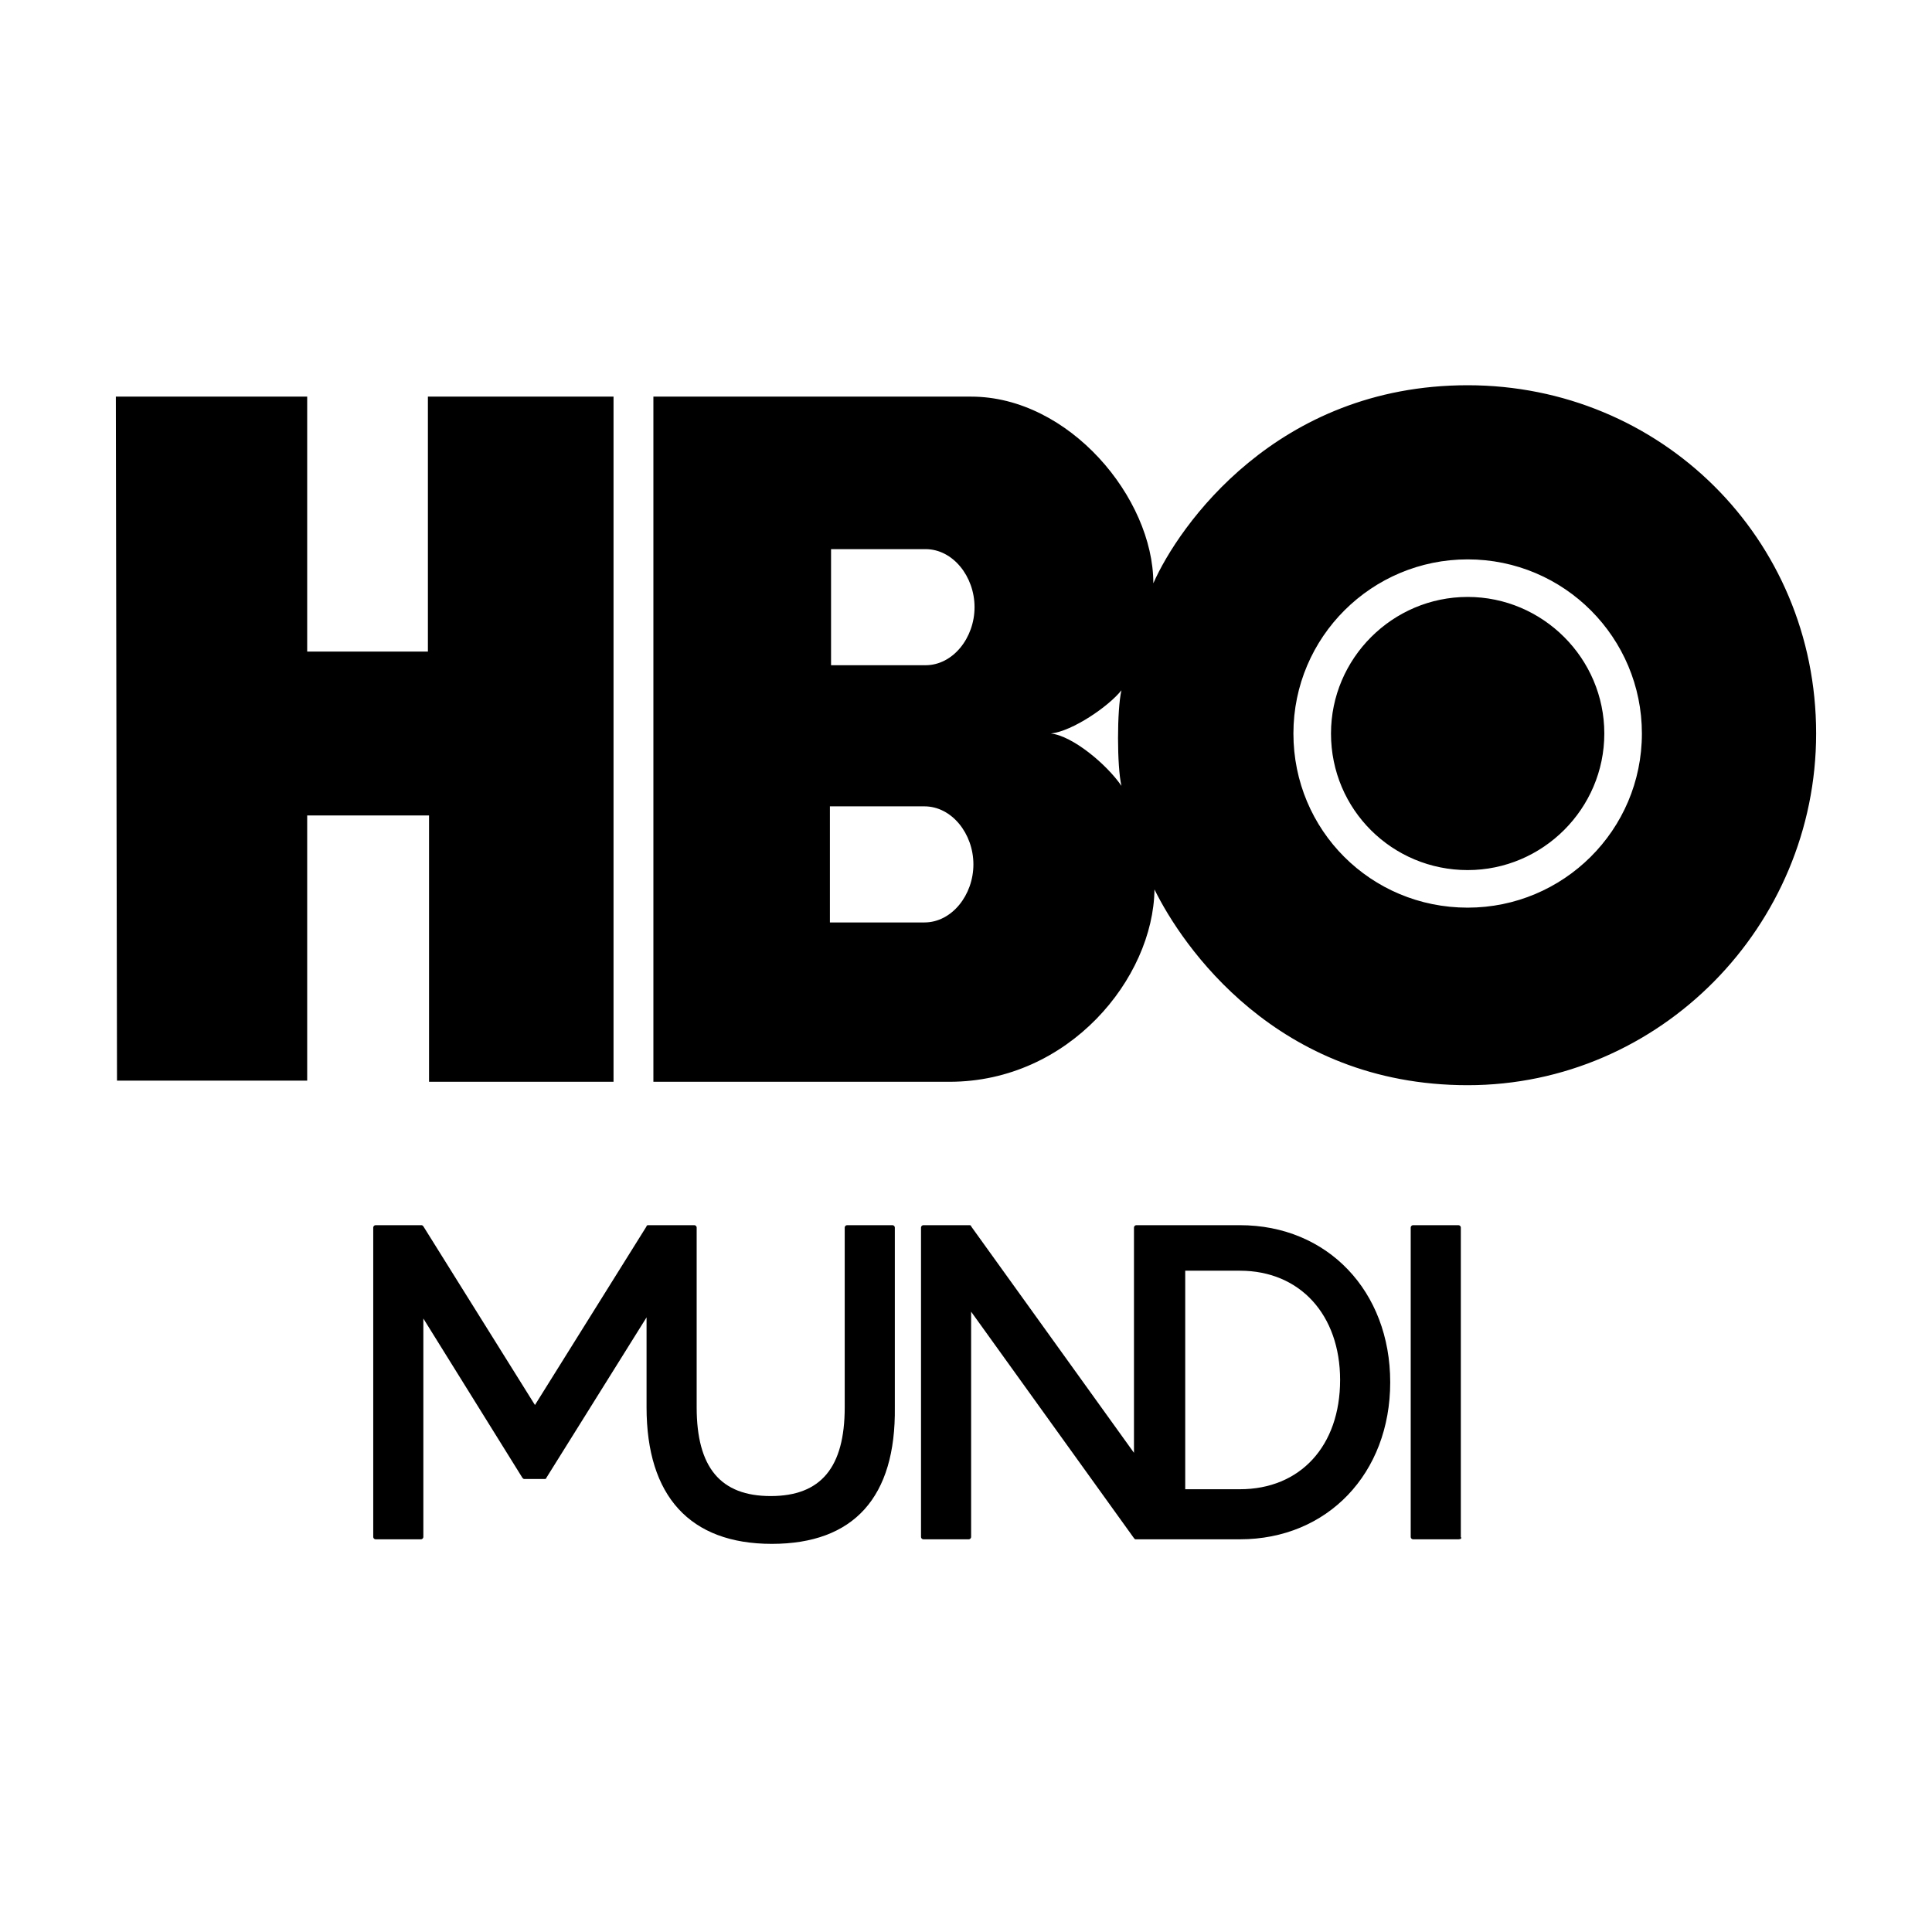 <svg width="100" height="100" viewBox="0 0 667 667" fill="none" xmlns="http://www.w3.org/2000/svg">
<g clip-path="url(#clip0_1_2)">
<path d="M212.208 373.472H148.121V281.527H106.052V373.079H40.393L40 136.929H106.052V224.945H147.728V136.929H211.814V373.472H212.208ZM506.691 374.65C573.136 374.65 627 319.64 627 253.236C627 185.652 573.136 133 506.691 133C440.638 133 406.826 181.723 398.176 201.369C398.176 171.9 369.082 136.929 335.269 136.929H225.575V373.472H327.799C369.082 373.472 398.176 337.715 398.569 307.067C408.005 326.32 440.638 374.65 506.691 374.65ZM319.149 278.383C328.585 278.383 336.056 287.813 336.056 298.422C336.056 309.031 328.585 318.462 319.149 318.462H286.516V278.383H319.149ZM319.543 189.582C328.979 189.582 336.449 199.012 336.449 209.621C336.449 220.23 328.979 229.66 319.543 229.66H286.91V189.582H319.543ZM362.791 253.236C370.261 252.45 382.843 243.805 387.167 238.305C385.595 244.984 385.595 264.631 387.167 271.31C382.056 263.845 370.261 254.022 362.791 253.236ZM446.536 253.236C446.536 219.837 473.664 193.118 506.691 193.118C540.11 193.118 566.845 220.23 566.845 253.236C566.845 286.635 539.717 313.354 506.691 313.354C473.271 313.354 446.536 286.635 446.536 253.236ZM506.691 300.387C532.64 300.387 553.871 279.169 553.871 253.236C553.871 227.303 532.64 206.084 506.691 206.084C480.741 206.084 459.51 227.303 459.51 253.236C459.51 279.562 480.741 300.387 506.691 300.387Z" fill="black"/>
<path d="M266.465 533C238.157 533 223.216 516.497 223.216 485.849V454.807L188.618 510.21C188.618 510.603 188.224 510.603 187.831 510.603H181.147C180.754 510.603 180.754 510.603 180.361 510.21L146.155 455.2V530.642C146.155 531.035 145.762 531.428 145.369 531.428H129.642C129.249 531.428 128.856 531.035 128.856 530.642V423.766C128.856 423.373 129.249 422.98 129.642 422.98H145.369C145.762 422.98 145.762 422.98 146.155 423.373L184.686 485.063L223.216 423.373C223.216 422.98 223.609 422.98 224.003 422.98H239.729C240.123 422.98 240.516 423.373 240.516 423.766V485.849C240.516 506.674 248.772 516.497 266.072 516.497C283.371 516.497 291.628 506.674 291.628 485.849V423.766C291.628 423.373 292.021 422.98 292.414 422.98H308.141C308.534 422.98 308.927 423.373 308.927 423.766V485.849C309.32 516.89 294.773 533 266.465 533Z" fill="black"/>
<path d="M503.545 531.428H487.818C487.425 531.428 487.032 531.035 487.032 530.642V423.766C487.032 423.373 487.425 422.98 487.818 422.98H503.545C503.938 422.98 504.332 423.373 504.332 423.766V530.642C504.725 531.035 504.332 531.428 503.545 531.428Z" fill="black"/>
<path d="M428.057 422.98H392.279C391.885 422.98 391.492 423.373 391.492 423.766V501.566L335.269 423.373C335.269 422.98 334.876 422.98 334.483 422.98H318.756C318.363 422.98 317.97 423.373 317.97 423.766V530.642C317.97 531.035 318.363 531.428 318.756 531.428H334.483C334.876 531.428 335.269 531.035 335.269 530.642V452.843L391.492 531.035C391.492 531.035 391.492 531.035 391.885 531.428H392.279H428.057C458.331 531.428 479.955 508.639 479.955 477.204C479.955 445.77 458.331 422.98 428.057 422.98ZM428.057 514.14H409.185V438.697H428.057C448.895 438.697 462.656 454.022 462.656 476.418C462.656 499.208 448.895 514.14 428.057 514.14Z" fill="black"/>
</g>
<defs>
<clipPath id="clip0_1_2">
<rect width="587" height="400" fill="white" transform="translate(40 133)"/>
</clipPath>
</defs>
</svg>
